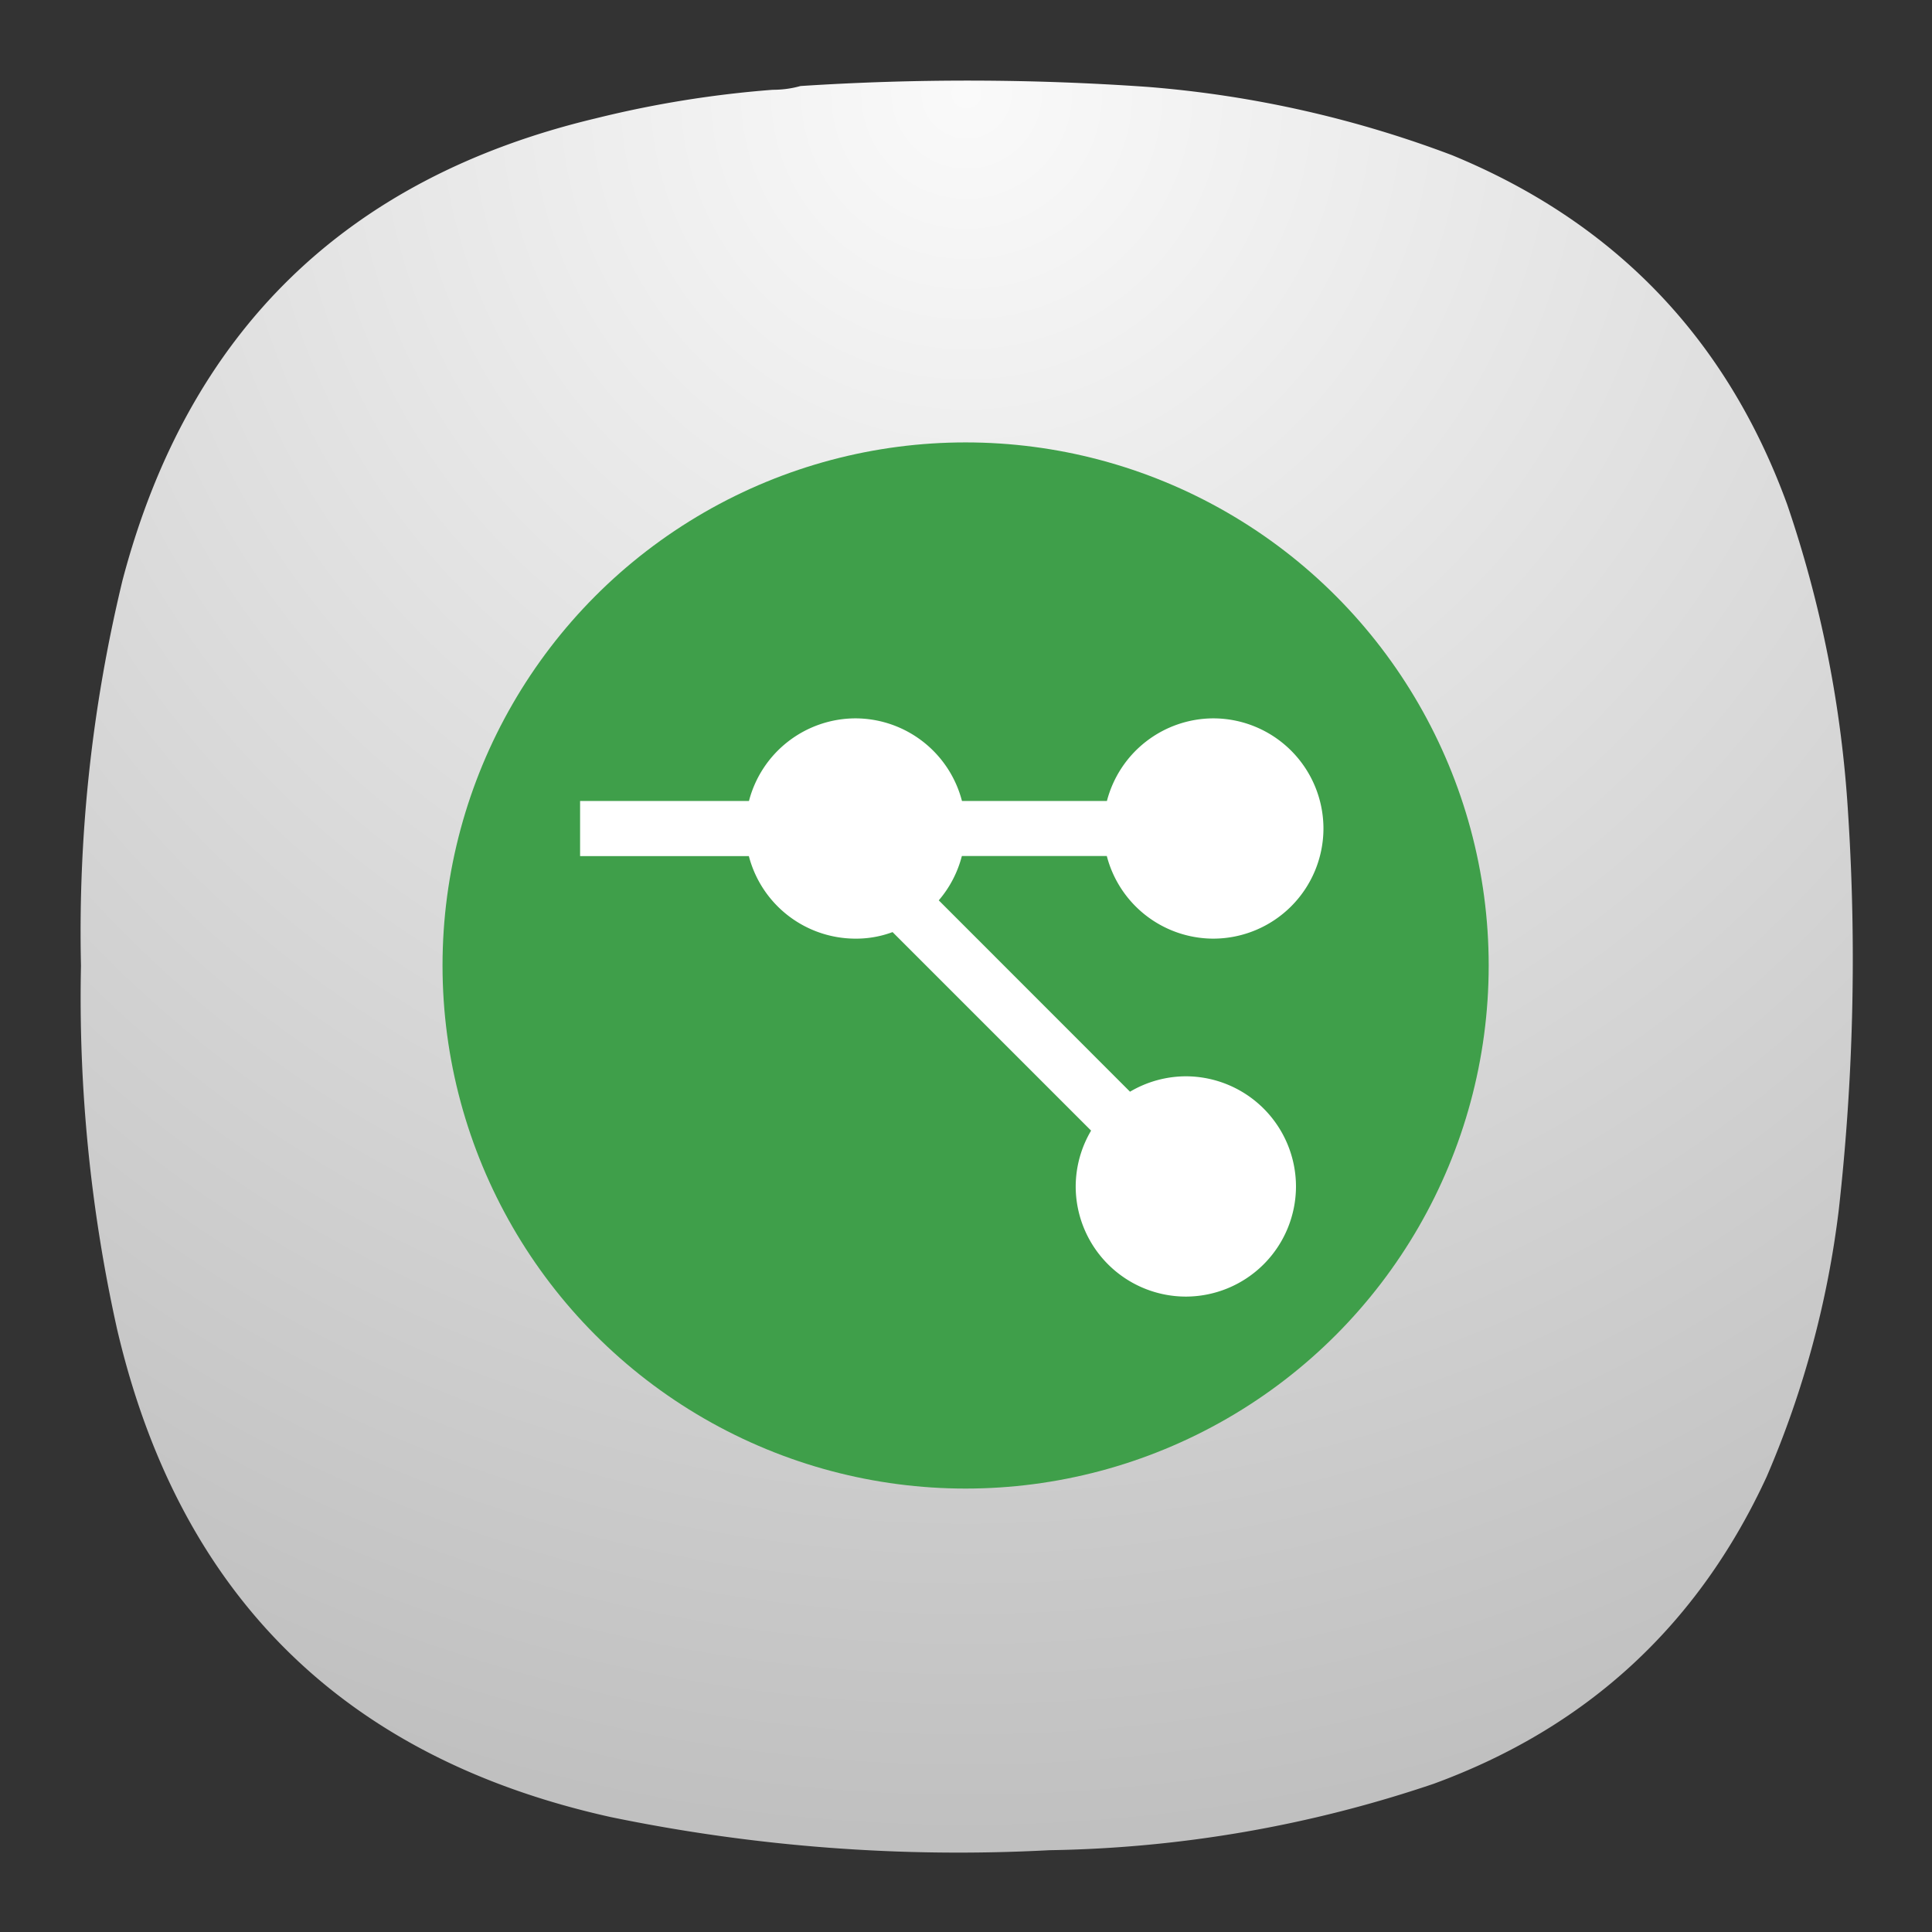 <svg xmlns="http://www.w3.org/2000/svg" width="24" height="24" viewBox="0 0 6.35 6.35">
<rect x="0" y="0" width="6.35" height="6.35" fill="#333333" stroke="none"/>
<defs>
<radialGradient id="a" cx="0" cy="0" r="1" fx="0" fy="0" gradientTransform="matrix(0 16.5 -16.5 0 9 .75)" gradientUnits="userSpaceOnUse" spreadMethod="pad">
<stop offset="0" style="stop-opacity:1;stop-color:#fafafa"/>
<stop offset="1" style="stop-opacity:1;stop-color:silver"/>
</radialGradient>
</defs>
<path d="M7.195.836q.135 0 .258-.035a24 24 0 0 1 3.231.008 10.3 10.3 0 0 1 2.836.636q2.278.938 3.121 3.254.476 1.396.566 2.867a21 21 0 0 1-.086 3.696 9 9 0 0 1-.672 2.488q-.957 2.074-3.101 2.859a11.7 11.7 0 0 1-3.575.618 16 16 0 0 1-4.089-.309c-2.481-.551-4.016-2.066-4.594-4.543a14.2 14.2 0 0 1-.336-3.383q-.041-1.818.387-3.59.914-3.468 4.406-4.3A10 10 0 0 1 7.195.836" style="fill:url(#a);fill-rule:evenodd;stroke:none" transform="scale(.353)"/>
<g style="stroke-width:2.923" transform="translate(.278 .28)scale(.342)">
<circle cx="8.467" cy="8.46" r="5.027" fill="#3f9f4a" style="stroke-width:2.923;paint-order:stroke markers fill"/>
<path fill="#fff" d="M7.408 6.085a1.06 1.06 0 0 0-1.023.794H4.762v.53h1.622a1.06 1.06 0 0 0 1.024.793 1 1 0 0 0 .357-.063l1.908 1.908a1.06 1.06 0 0 0-.148.536 1.06 1.06 0 0 0 1.058 1.059 1.06 1.06 0 0 0 1.059-1.059 1.06 1.06 0 0 0-1.059-1.058 1.06 1.06 0 0 0-.536.148L8.209 7.834a1.06 1.06 0 0 0 .222-.426h1.393a1.06 1.06 0 0 0 1.024.794 1.06 1.06 0 0 0 1.058-1.058 1.06 1.06 0 0 0-1.058-1.059 1.06 1.06 0 0 0-1.023.794H8.432a1.06 1.06 0 0 0-1.024-.794" style="stroke-width:.773;paint-order:stroke fill markers"/>
</g>
</svg>

